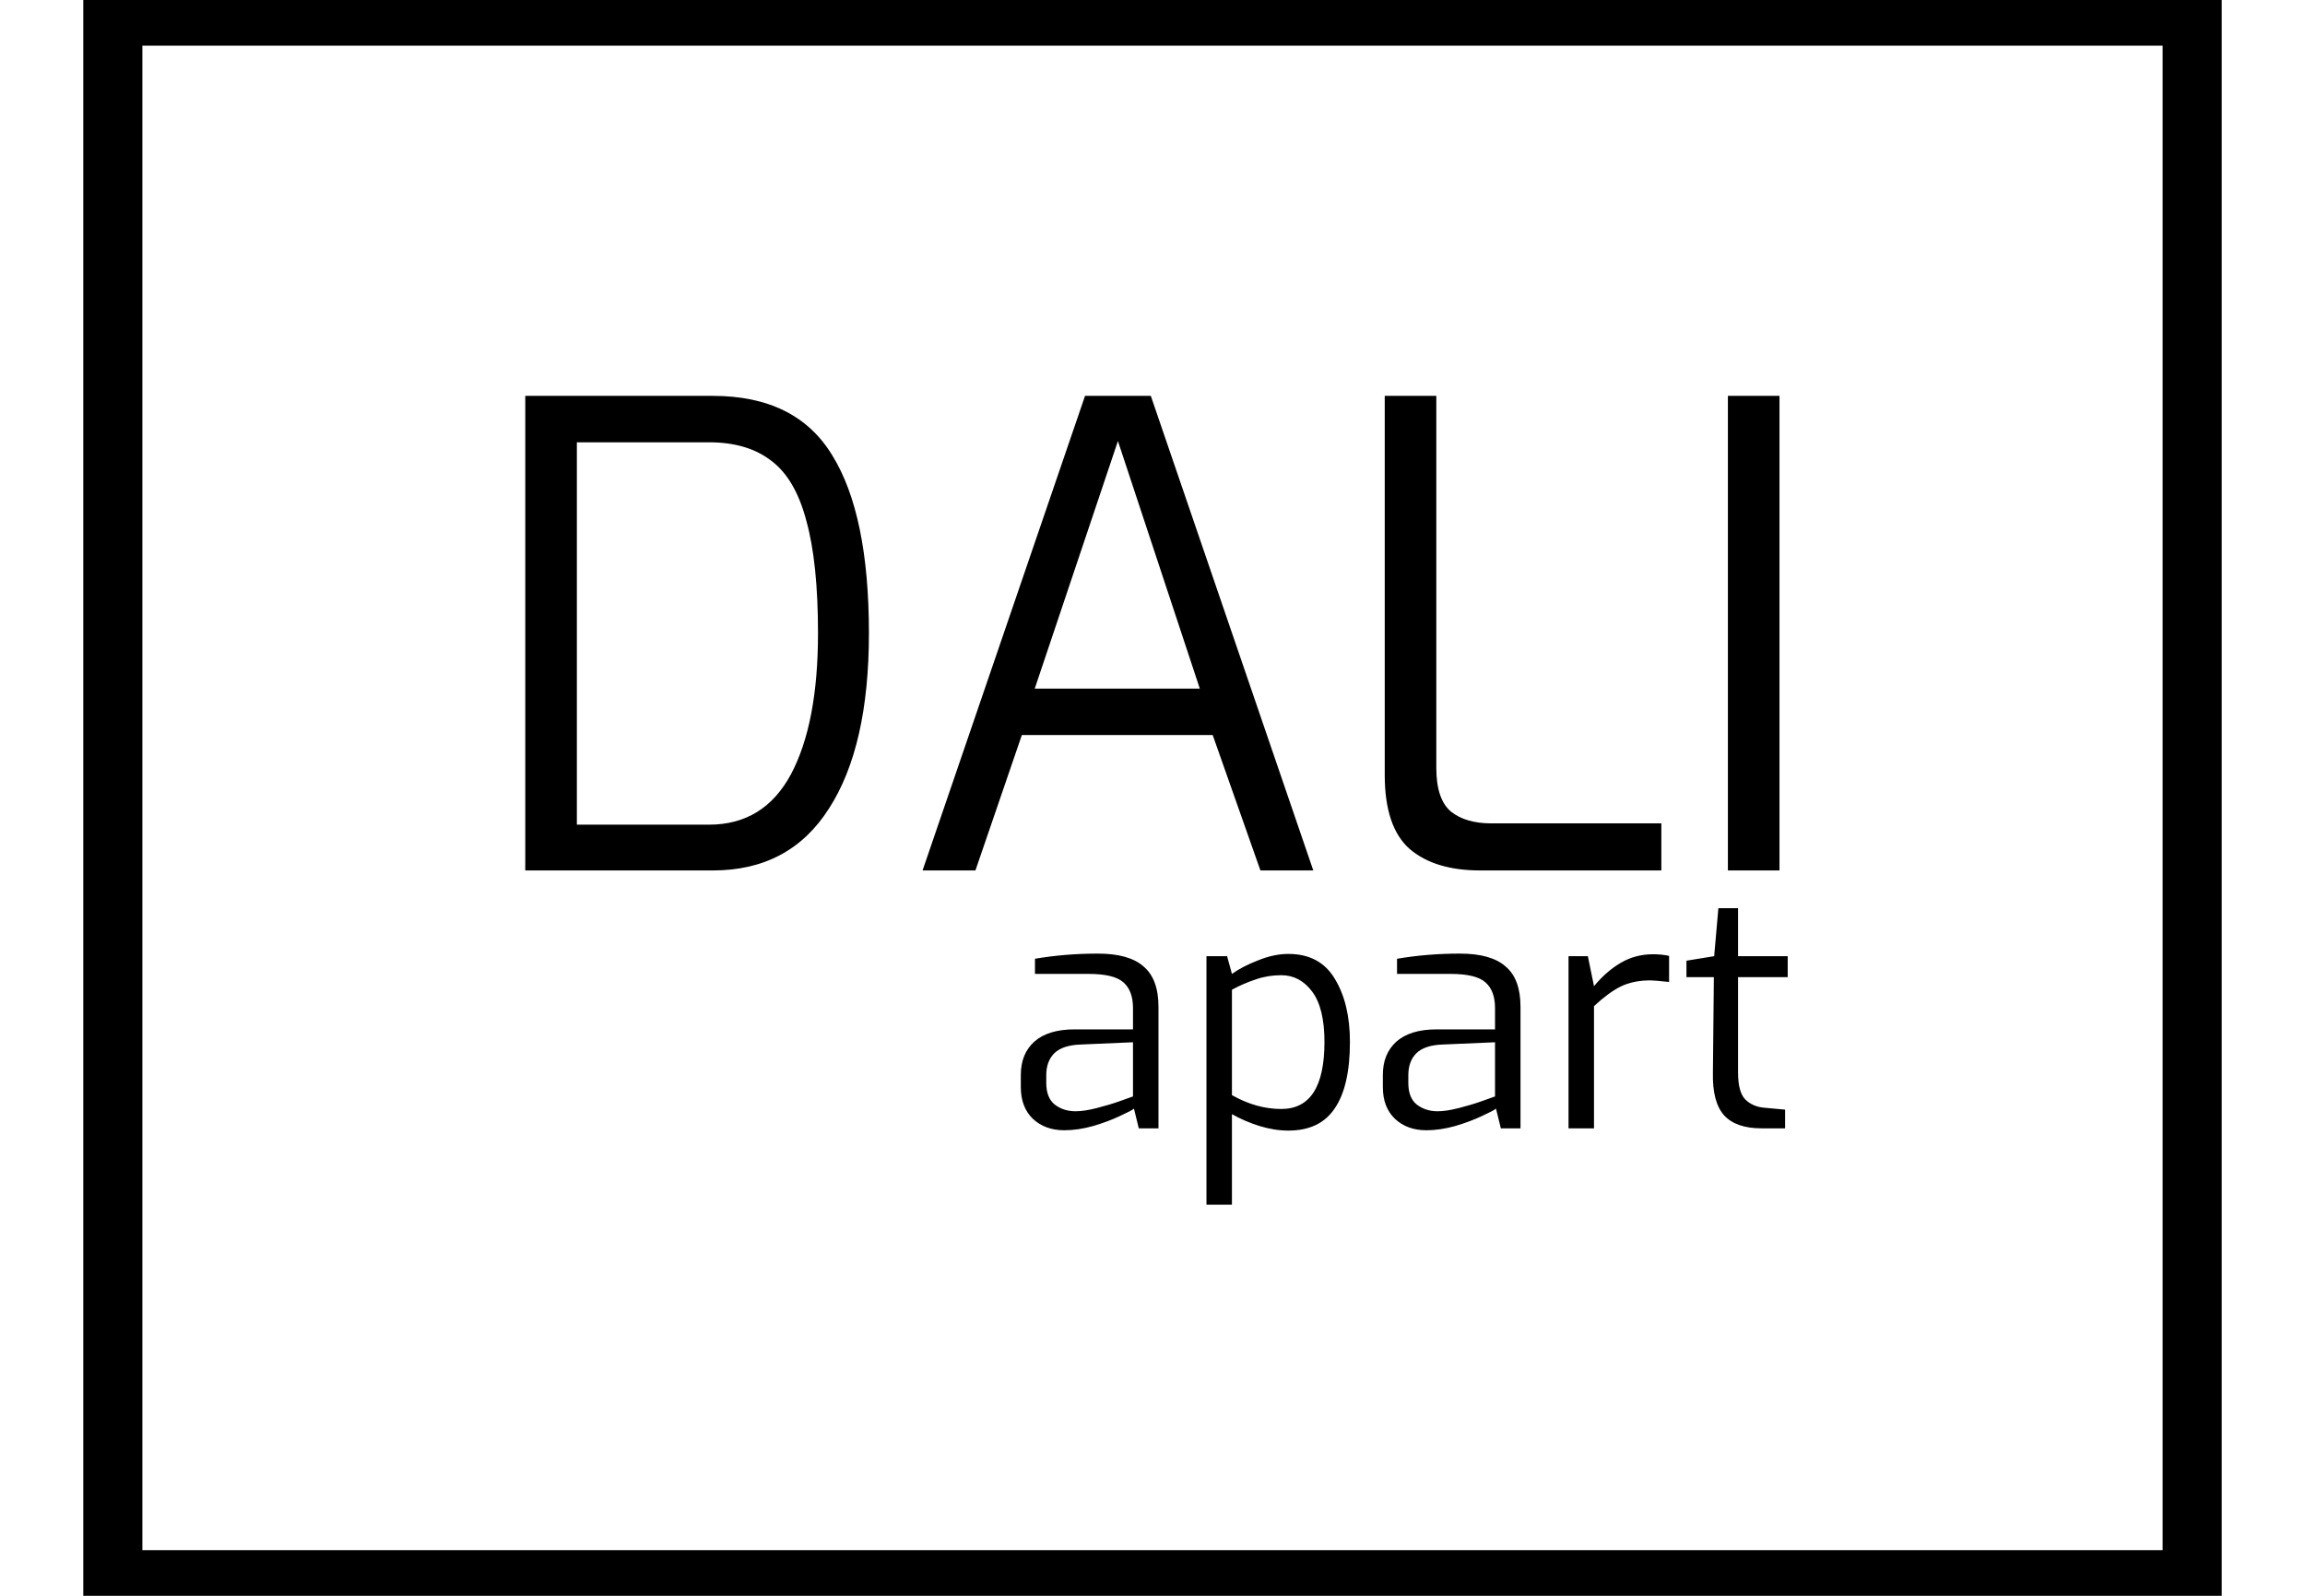 <svg width="78" height="54" viewBox="0 0 78 54" fill="none" xmlns="http://www.w3.org/2000/svg">
<g clip-path="url(#clip0)">
<path d="M17.775 13.396H24.124C26.001 13.396 27.346 14.066 28.161 15.404C28.99 16.742 29.404 18.749 29.404 21.426C29.404 23.986 28.953 25.964 28.052 27.36C27.164 28.756 25.855 29.455 24.124 29.455H17.775V13.396ZM23.993 27.906C25.23 27.906 26.153 27.338 26.764 26.204C27.375 25.055 27.681 23.462 27.681 21.426C27.681 19.84 27.55 18.575 27.288 17.629C27.041 16.684 26.648 16.007 26.11 15.6C25.572 15.178 24.866 14.967 23.993 14.967H19.521V27.906H23.993ZM36.717 13.396H38.943L44.441 29.455H42.652L41.037 24.873H34.579L33.008 29.455H31.219L36.717 13.396ZM40.601 23.302L37.83 14.924L35.015 23.302H40.601ZM50.088 29.455C49.07 29.455 48.277 29.215 47.71 28.735C47.143 28.24 46.859 27.404 46.859 26.226V13.396H48.604V25.986C48.604 26.698 48.772 27.193 49.106 27.469C49.441 27.731 49.892 27.862 50.459 27.862H56.219V29.455H50.088ZM58.471 13.396H60.217V29.455H58.471V13.396Z" fill="black"/>
<path d="M36.016 38.247C35.58 38.247 35.224 38.116 34.947 37.855C34.678 37.593 34.544 37.236 34.544 36.785V36.371C34.544 35.898 34.696 35.524 35.002 35.247C35.314 34.971 35.769 34.833 36.365 34.833H38.34V34.113C38.34 33.72 38.231 33.429 38.013 33.24C37.802 33.051 37.409 32.956 36.834 32.956H35.023V32.444C35.707 32.327 36.416 32.269 37.151 32.269C37.856 32.269 38.373 32.415 38.7 32.706C39.034 32.989 39.202 33.444 39.202 34.069V38.182H38.536L38.373 37.516C38.322 37.56 38.162 37.644 37.892 37.767C37.631 37.891 37.329 38.004 36.987 38.105C36.645 38.2 36.322 38.247 36.016 38.247ZM36.398 37.604C36.594 37.604 36.834 37.567 37.118 37.495C37.402 37.422 37.656 37.346 37.882 37.266C38.114 37.185 38.267 37.131 38.34 37.102V35.269L36.562 35.346C36.162 35.36 35.867 35.458 35.678 35.64C35.496 35.822 35.405 36.069 35.405 36.382V36.644C35.405 36.978 35.5 37.222 35.689 37.375C35.885 37.527 36.122 37.604 36.398 37.604ZM40.826 32.356H41.524L41.688 32.956C41.921 32.789 42.215 32.636 42.572 32.498C42.928 32.353 43.27 32.28 43.597 32.28C44.31 32.28 44.834 32.56 45.168 33.12C45.51 33.68 45.681 34.393 45.681 35.258C45.681 36.255 45.51 37.004 45.168 37.505C44.834 38.007 44.31 38.258 43.597 38.258C43.284 38.258 42.961 38.207 42.626 38.105C42.299 38.004 41.986 37.869 41.688 37.702V40.767H40.826V32.356ZM43.357 37.527C44.332 37.527 44.819 36.771 44.819 35.258C44.819 34.495 44.681 33.927 44.404 33.556C44.128 33.185 43.779 33 43.357 33C43.052 33 42.764 33.047 42.495 33.142C42.226 33.229 41.957 33.346 41.688 33.491V37.058C42.241 37.371 42.797 37.527 43.357 37.527ZM48.268 38.247C47.831 38.247 47.475 38.116 47.199 37.855C46.929 37.593 46.795 37.236 46.795 36.785V36.371C46.795 35.898 46.948 35.524 47.253 35.247C47.566 34.971 48.02 34.833 48.617 34.833H50.591V34.113C50.591 33.72 50.482 33.429 50.264 33.24C50.053 33.051 49.66 32.956 49.086 32.956H47.275V32.444C47.959 32.327 48.668 32.269 49.402 32.269C50.108 32.269 50.624 32.415 50.951 32.706C51.286 32.989 51.453 33.444 51.453 34.069V38.182H50.788L50.624 37.516C50.573 37.56 50.413 37.644 50.144 37.767C49.882 37.891 49.58 38.004 49.239 38.105C48.897 38.2 48.573 38.247 48.268 38.247ZM48.649 37.604C48.846 37.604 49.086 37.567 49.369 37.495C49.653 37.422 49.908 37.346 50.133 37.266C50.366 37.185 50.519 37.131 50.591 37.102V35.269L48.813 35.346C48.413 35.36 48.118 35.458 47.929 35.64C47.748 35.822 47.657 36.069 47.657 36.382V36.644C47.657 36.978 47.751 37.222 47.94 37.375C48.137 37.527 48.373 37.604 48.649 37.604ZM53.078 32.356H53.732L53.94 33.371C54.223 33.029 54.529 32.764 54.856 32.575C55.183 32.386 55.543 32.291 55.936 32.291C56.132 32.291 56.314 32.309 56.481 32.346V33.229C56.154 33.193 55.943 33.175 55.849 33.175C55.463 33.175 55.129 33.244 54.845 33.382C54.568 33.52 54.267 33.742 53.94 34.047V38.182H53.078V32.356ZM59.611 38.182C59.036 38.182 58.614 38.036 58.346 37.745C58.076 37.447 57.949 36.964 57.964 36.295L57.996 33.066H57.069V32.509L58.007 32.356L58.149 30.731H58.815V32.356H60.495V33.066H58.815V36.295C58.815 36.738 58.898 37.044 59.066 37.211C59.233 37.371 59.444 37.462 59.698 37.484L60.407 37.549V38.182H59.611Z" fill="black"/>
<path d="M74.182 0.545H3.818V53.455H74.182V0.545Z" stroke="black" stroke-width="2"/>
</g>
<defs>
<clipPath id="clip0">
<rect width="78" height="54" fill="white"/>
</clipPath>
</defs>
</svg>
